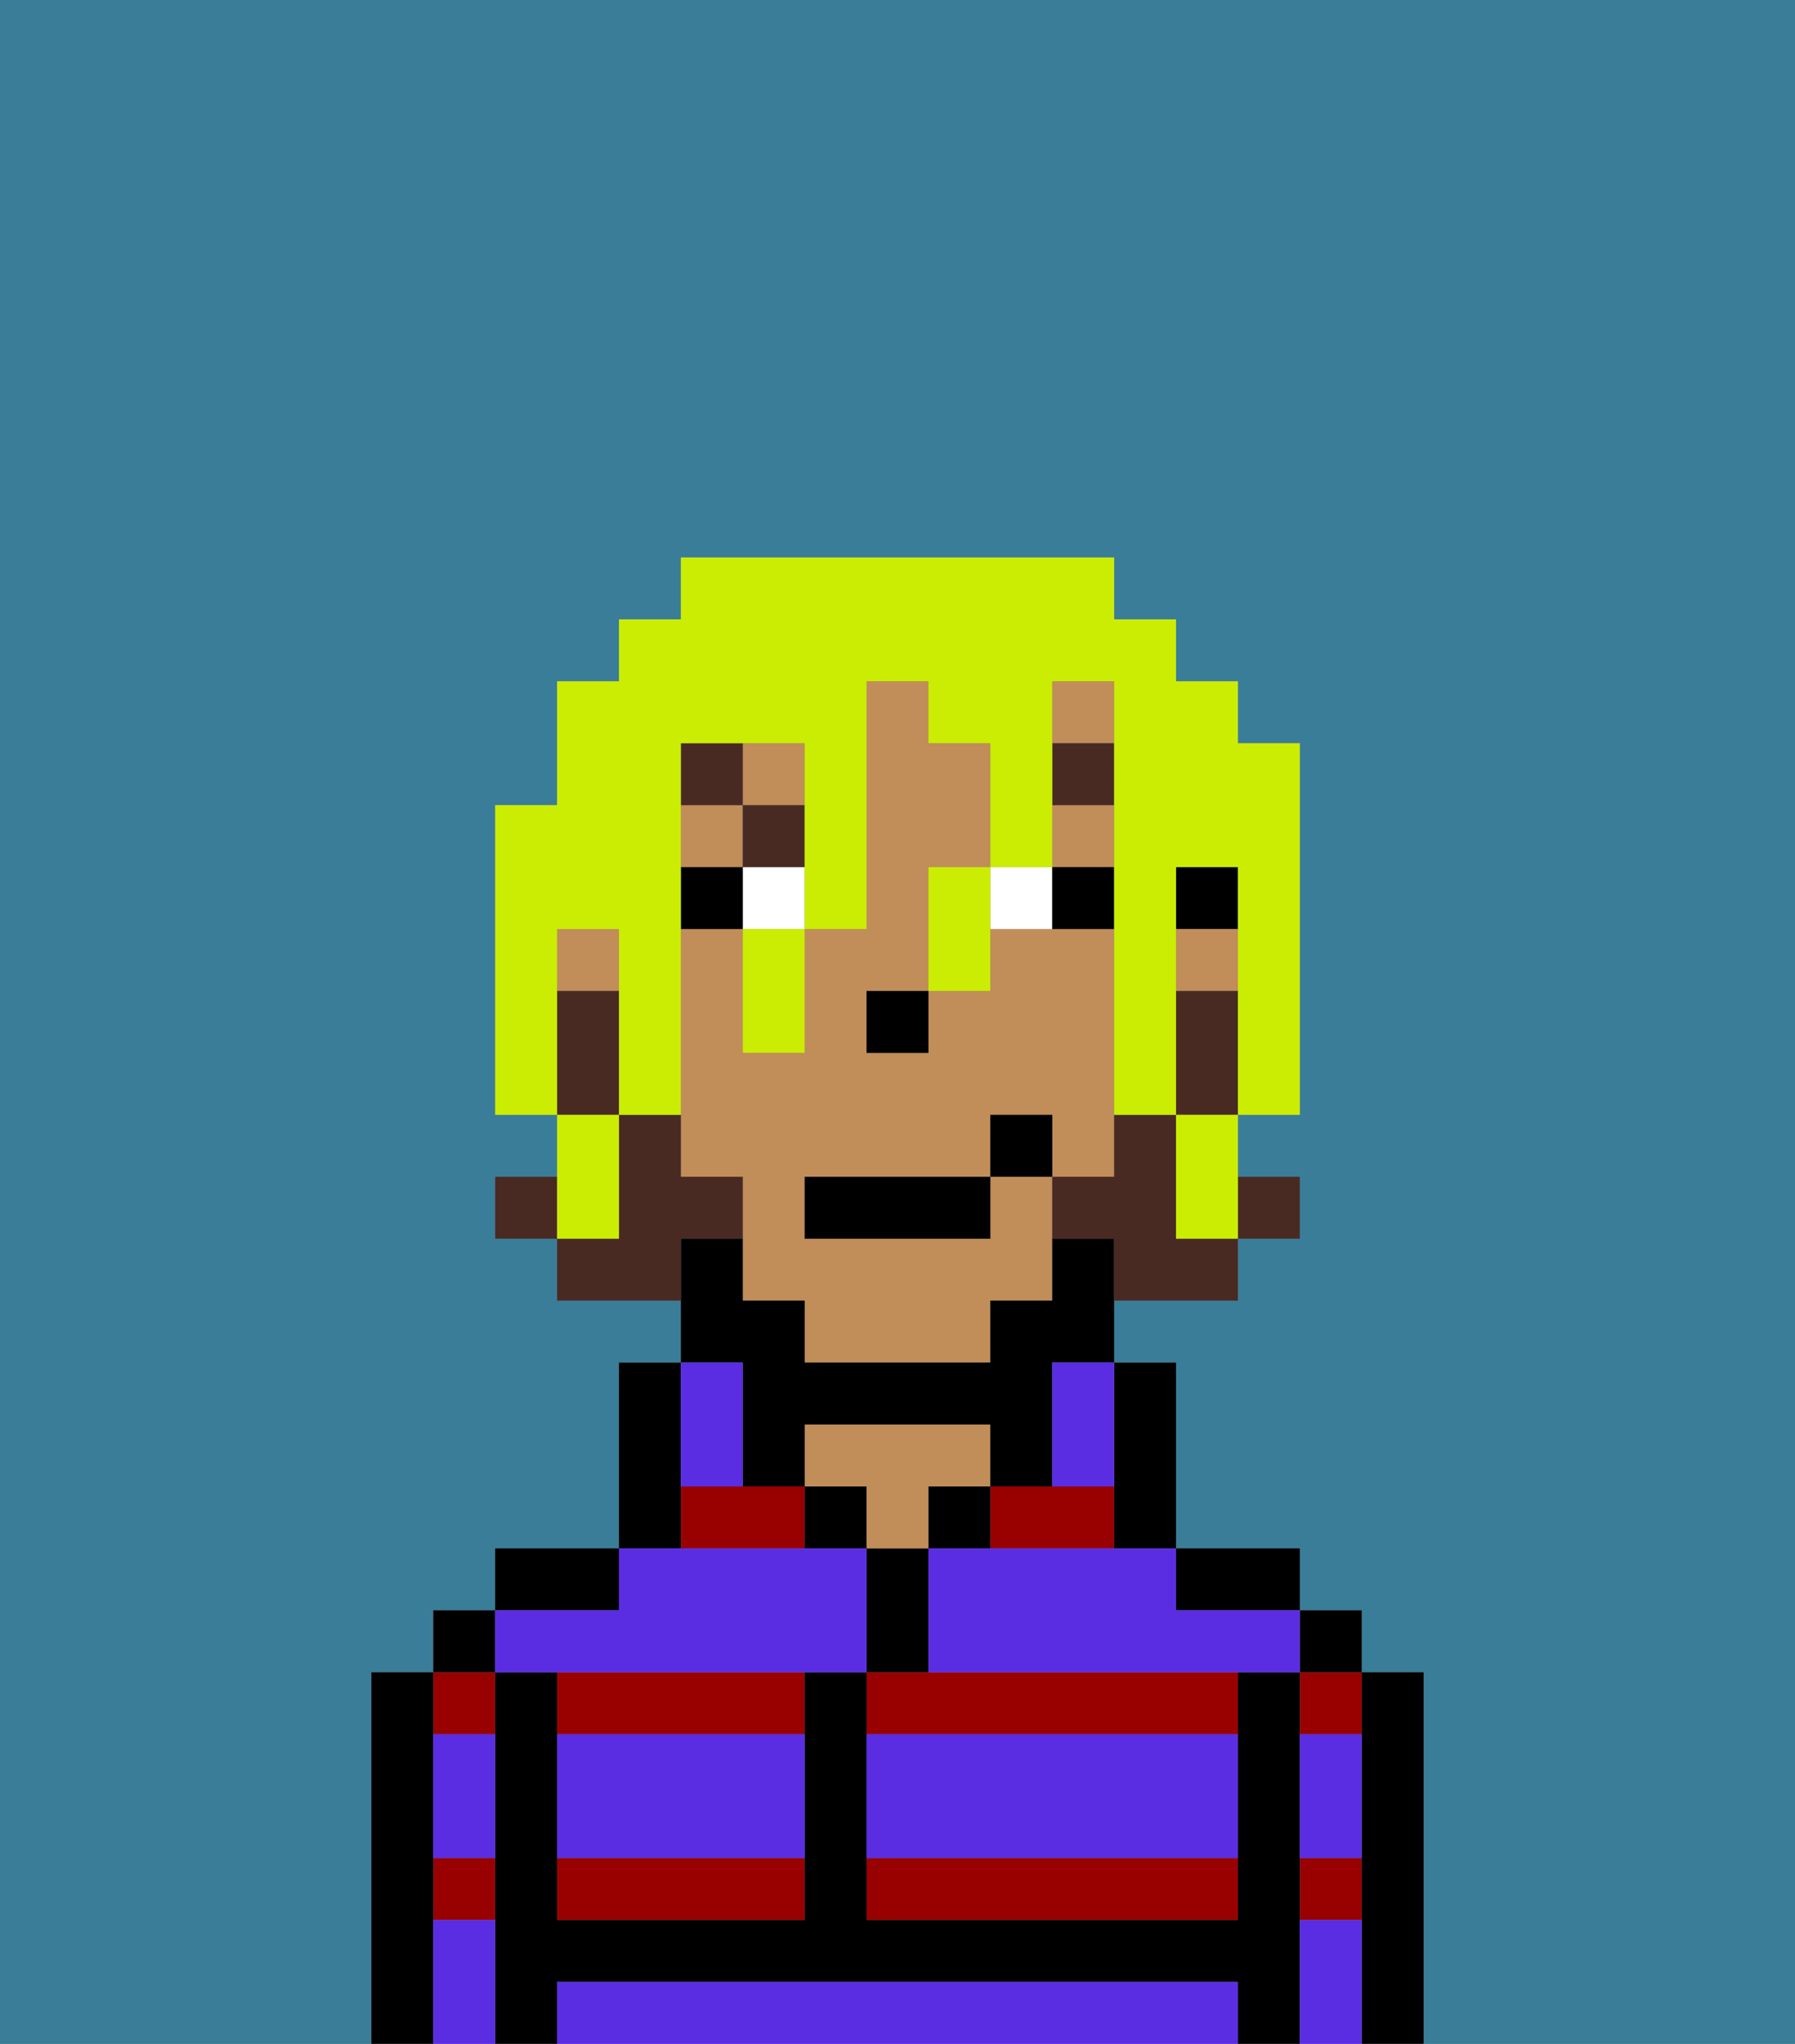 <svg xmlns="http://www.w3.org/2000/svg" viewBox="0 0 29 33"><rect x="0" y="0" width="29" height="33" fill="#808080" stroke="none"/><defs><style>polygon,rect,path{shape-rendering:crispedges;}.va79-1{fill:#397d98;}.va79-2{fill:#990000;}.va79-3{fill:#000000;}.va79-4{fill:#c18d59;}.va79-5{fill:#5a2de2;}.va79-6{fill:#ffffff;}.va79-7{fill:#492a23;}.va79-8{fill:#492a23;}.va79-9{fill:#cbed03;}</style></defs><path class="va79-1" d="M0,33H6V27H7V26H8V25h2V22h1V21H9V20H8V19H9V18H8V13H9V11h1V10h1V9h7v1h1v1h1v1h1v6H20v1h1v1H20v1H18v1h1v3h2v1h1v1h1v6h6V0H0Z"/><path class="va79-2" d="M18,25V24H16v1Z"/><path class="va79-2" d="M14,31h6V30H14Z"/><path class="va79-2" d="M14,27v1h6V27H14Z"/><rect class="va79-2" x="21" y="27" width="1" height="1"/><rect class="va79-2" x="21" y="30" width="1" height="1"/><rect class="va79-2" x="7" y="30" width="1" height="1"/><rect class="va79-2" x="7" y="27" width="1" height="1"/><path class="va79-2" d="M9,28h4V27H9Z"/><path class="va79-2" d="M9,31h4V30H9Z"/><polygon class="va79-2" points="12 24 11 24 11 25 13 25 13 24 12 24"/><path class="va79-3" d="M23,27H22v6h1V27Z"/><rect class="va79-3" x="21" y="26" width="1" height="1"/><path class="va79-3" d="M21,30V27H20v4H14V27H13v4H9V27H8v6H9V32H20v1h1V30Z"/><path class="va79-3" d="M20,26h1V25H19v1Z"/><path class="va79-3" d="M18,25h1V22H18v3Z"/><rect class="va79-3" x="15" y="24" width="1" height="1"/><path class="va79-3" d="M15,26V25H14v2h1Z"/><rect class="va79-3" x="13" y="24" width="1" height="1"/><path class="va79-4" d="M15,24h1V23H13v1h1v1h1Z"/><path class="va79-3" d="M11,24V22H10v3h1Z"/><path class="va79-3" d="M10,25H8v1h2Z"/><rect class="va79-3" x="7" y="26" width="1" height="1"/><path class="va79-3" d="M7,30V27H6v6H7V30Z"/><rect class="va79-3" x="19" y="14" width="1" height="1"/><rect class="va79-4" x="19" y="15" width="1" height="1"/><rect class="va79-4" x="11" y="13" width="1" height="1"/><rect class="va79-4" x="12" y="12" width="1" height="1"/><rect class="va79-4" x="17" y="13" width="1" height="1"/><path class="va79-4" d="M16,19v1H13V19h3V18h1v1h1V15H16v1H15v1H14V16h1V14h1V12H15V11H14v4H13v2H12V15H11v4h1v2h1v1h3V21h1V19Z"/><rect class="va79-4" x="9" y="15" width="1" height="1"/><rect class="va79-4" x="17" y="11" width="1" height="1"/><path class="va79-3" d="M12,23v1h1V23h3v1h1V22h1V20H17v1H16v1H13V21H12V20H11v2h1Z"/><rect class="va79-3" x="14" y="16" width="1" height="1"/><path class="va79-5" d="M19,32H9v1H20V32Z"/><path class="va79-5" d="M14,29v1h6V28H14Z"/><path class="va79-5" d="M9,29v1h4V28H9Z"/><path class="va79-5" d="M9,27h5V25H10v1H8v1Z"/><path class="va79-5" d="M16,25H15v2h6V26H19V25H16Z"/><path class="va79-5" d="M7,29v1H8V28H7Z"/><path class="va79-5" d="M7,31v2H8V31Z"/><path class="va79-5" d="M21,31v2h1V31Z"/><path class="va79-5" d="M21,29v1h1V28H21Z"/><path class="va79-5" d="M12,24V22H11v2Z"/><path class="va79-5" d="M17,23v1h1V22H17Z"/><rect class="va79-6" x="12" y="14" width="1" height="1"/><path class="va79-6" d="M17,15V14H16v1Z"/><rect class="va79-3" x="11" y="14" width="1" height="1"/><path class="va79-3" d="M18,15V14H17v1Z"/><rect class="va79-7" x="17" y="12" width="1" height="1"/><rect class="va79-7" x="12" y="13" width="1" height="1"/><rect class="va79-7" x="11" y="12" width="1" height="1"/><rect class="va79-8" x="20" y="19" width="1" height="1"/><path class="va79-8" d="M19,16v2h1V16Z"/><path class="va79-8" d="M19,19V18H18v1H17v1h1v1h2V20H19Z"/><rect class="va79-8" x="8" y="19" width="1" height="1"/><path class="va79-8" d="M12,20V19H11V18H10v2H9v1h2V20Z"/><path class="va79-8" d="M10,17V16H9v2h1Z"/><rect class="va79-3" x="13" y="19" width="3" height="1"/><rect class="va79-3" x="16" y="18" width="1" height="1"/><path class="va79-9" d="M9,15h1v3h1V12h2v3h1V11h1v1h1v2h1V11h1v7h1V14h1v4h1V12H20V11H19V10H18V9H11v1H10v1H9v2H8v5H9V15Z"/><polygon class="va79-9" points="19 19 19 20 20 20 20 19 20 18 19 18 19 19"/><path class="va79-9" d="M15,15v1h1V14H15Z"/><path class="va79-9" d="M12,16v1h1V15H12Z"/><path class="va79-9" d="M10,19V18H9v2h1Z"/></svg>